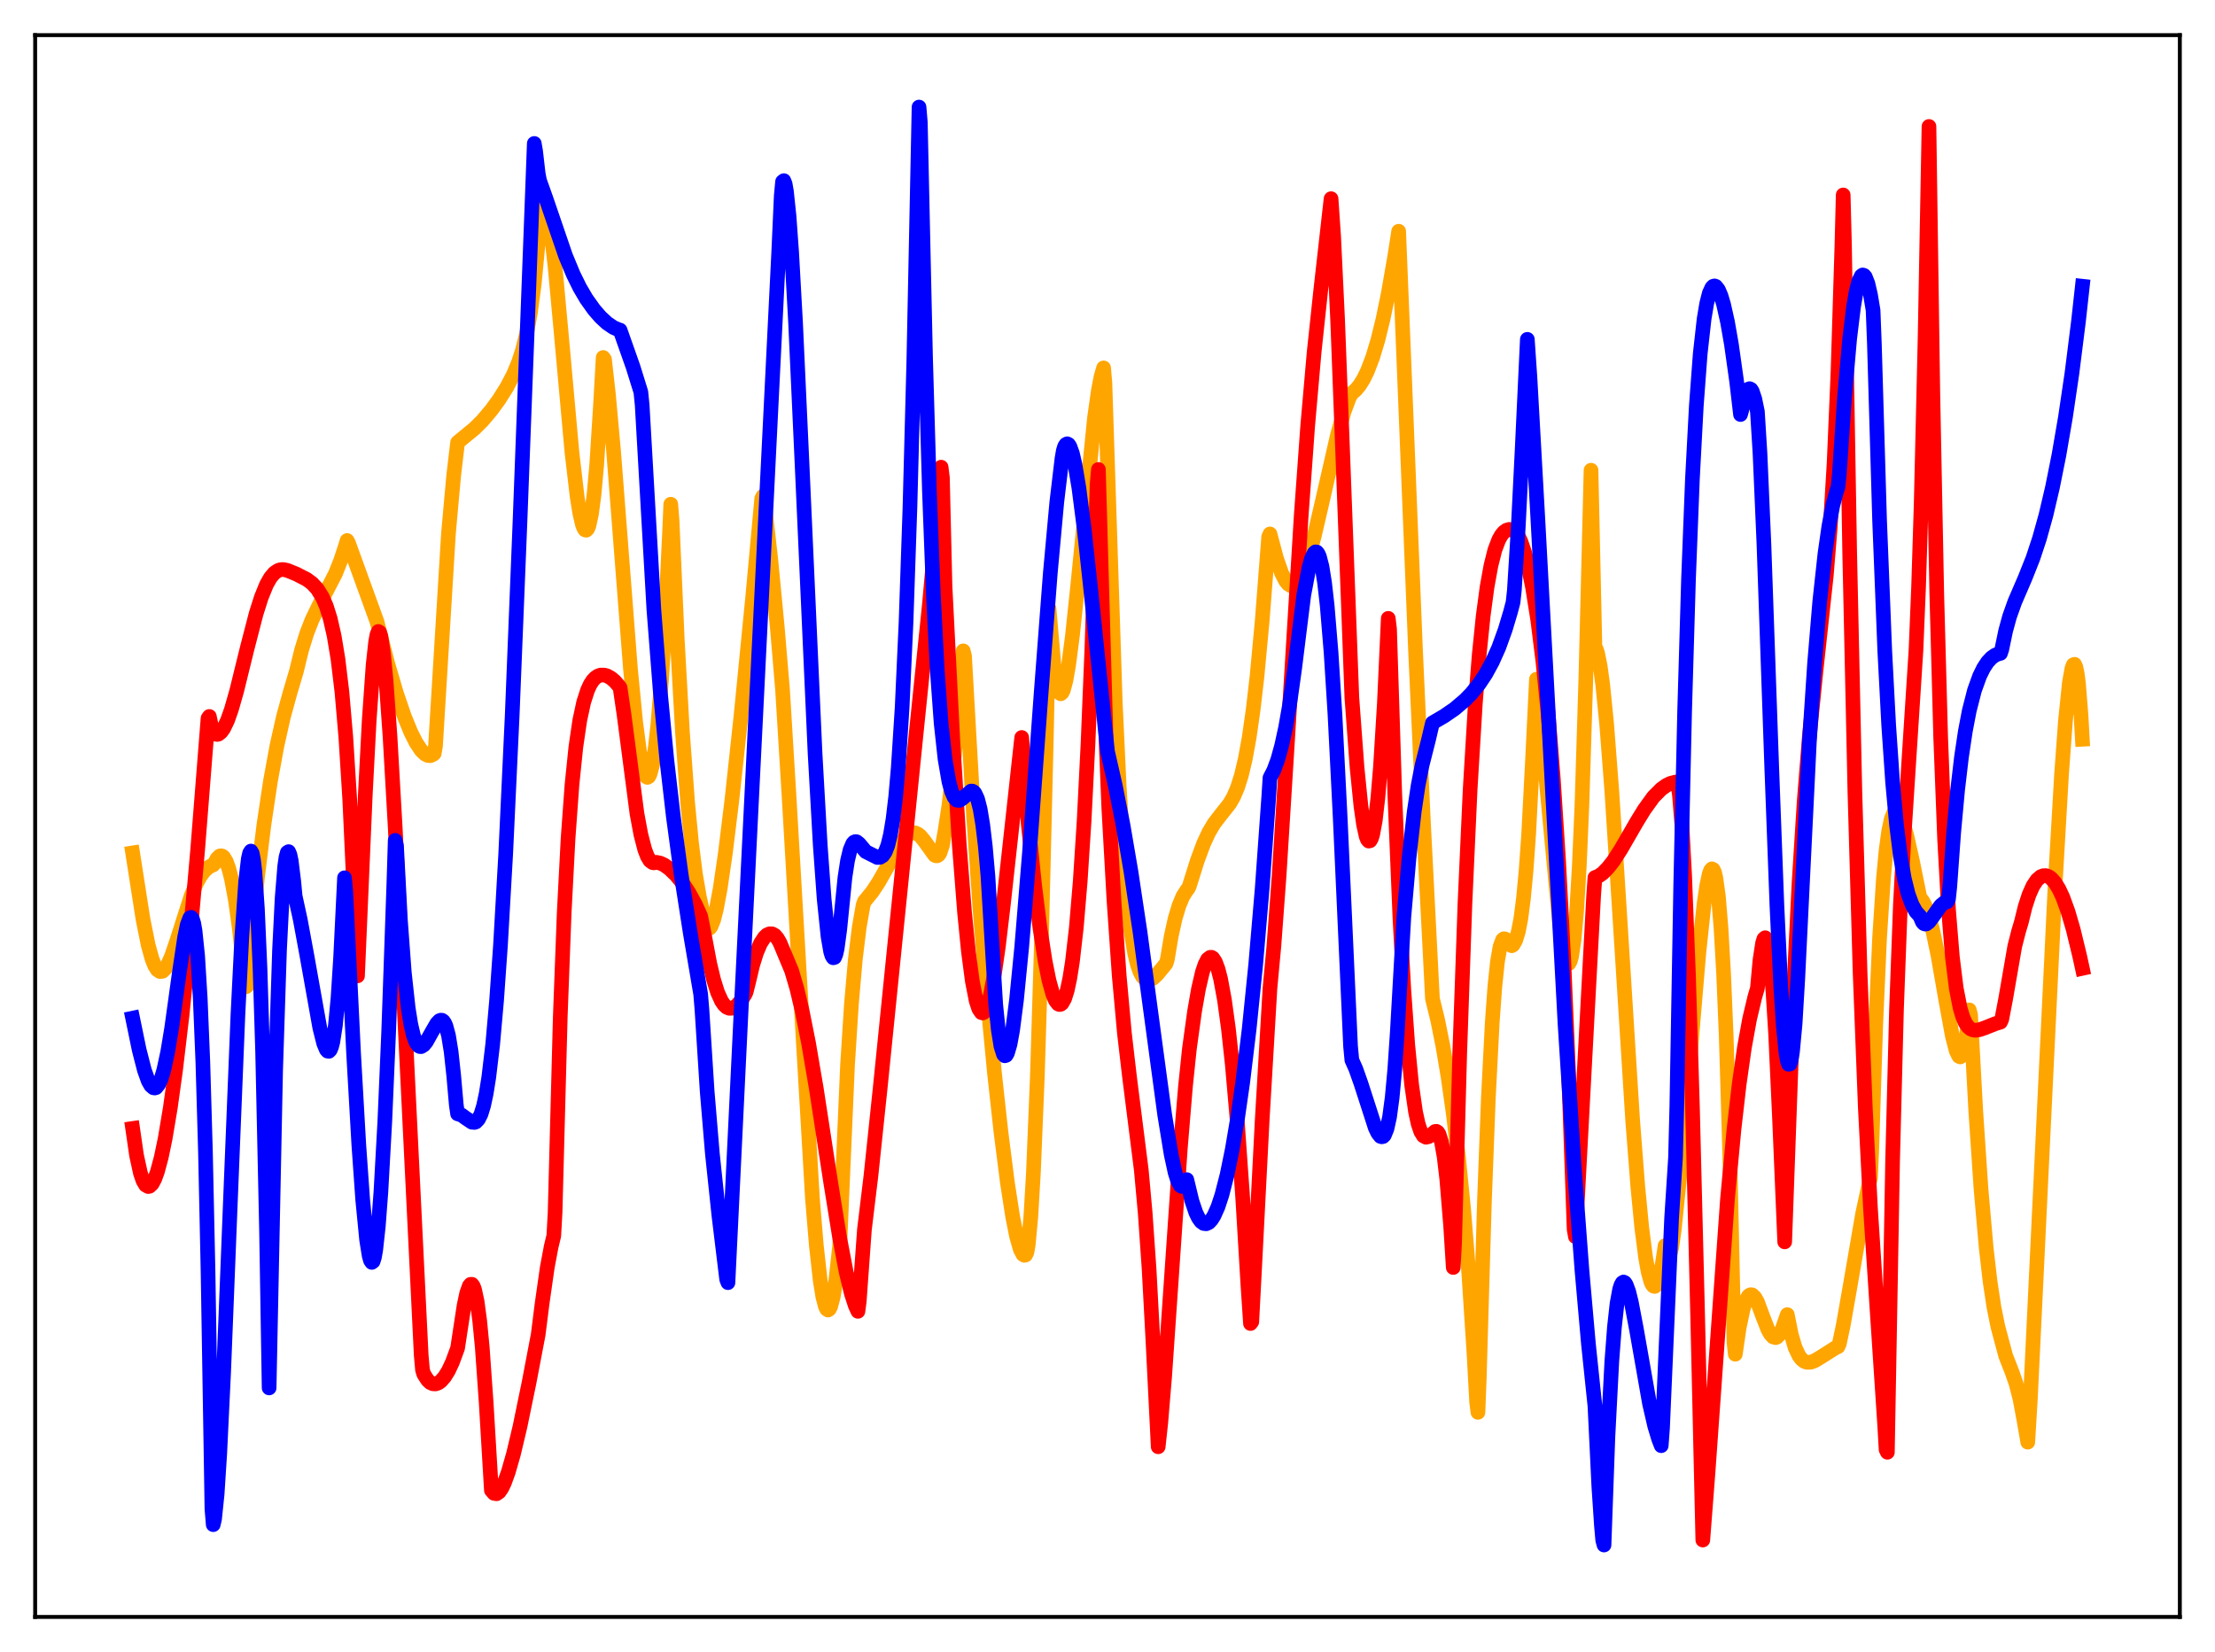 <?xml version="1.0" encoding="utf-8" standalone="no"?>
<!DOCTYPE svg PUBLIC "-//W3C//DTD SVG 1.1//EN"
  "http://www.w3.org/Graphics/SVG/1.1/DTD/svg11.dtd">
<svg xmlns:xlink="http://www.w3.org/1999/xlink" width="453.6pt" height="338.4pt" viewBox="0 0 453.6 338.4" xmlns="http://www.w3.org/2000/svg" version="1.1">
 <defs>
  <style type="text/css">*{stroke-linejoin: round; stroke-linecap: butt}</style>
 </defs>
 <g id="figure_1">
  <g id="patch_1">
   <path d="M 0 338.4 
L 453.6 338.4 
L 453.6 0 
L 0 0 
z
" style="fill: #ffffff"/>
  </g>
  <g id="axes_1">
   <g id="patch_2">
    <path d="M 7.2 331.2 
L 446.4 331.2 
L 446.4 7.2 
L 7.2 7.2 
z
" style="fill: #ffffff"/>
   </g>
   <g id="matplotlib.axis_1"/>
   <g id="matplotlib.axis_2"/>
   <g id="line2d_1">
    <path d="M 27.164 174.702 
L 29.293 188.342 
L 30.358 193.636 
L 31.156 196.488 
L 31.689 197.813 
L 32.221 198.647 
L 32.753 199.008 
L 33.286 198.945 
L 33.818 198.457 
L 34.351 197.613 
L 35.149 195.809 
L 36.214 192.68 
L 39.142 183.511 
L 40.207 180.985 
L 41.005 179.522 
L 41.804 178.444 
L 42.602 177.699 
L 43.401 177.258 
L 43.667 177.165 
L 43.933 176.823 
L 44.465 175.844 
L 44.998 175.344 
L 45.264 175.285 
L 45.53 175.36 
L 45.796 175.572 
L 46.329 176.454 
L 46.861 177.924 
L 47.393 179.992 
L 48.192 184.279 
L 48.991 190.014 
L 49.789 197.214 
L 50.321 202.149 
L 50.588 201.972 
L 52.717 179.771 
L 54.048 168.916 
L 55.379 160.04 
L 56.71 152.774 
L 58.041 146.834 
L 59.372 141.978 
L 60.703 137.476 
L 61.767 133.131 
L 62.832 129.7 
L 63.897 126.973 
L 65.228 124.214 
L 68.688 117.515 
L 69.753 114.839 
L 70.817 111.624 
L 71.084 110.719 
L 71.35 111.201 
L 77.206 127.362 
L 79.335 135.698 
L 81.199 142.052 
L 82.796 146.717 
L 84.127 149.976 
L 85.191 152.097 
L 86.256 153.692 
L 87.055 154.464 
L 87.587 154.737 
L 88.119 154.784 
L 88.652 154.564 
L 88.918 154.346 
L 89.184 152.805 
L 91.846 109.167 
L 92.911 97.38 
L 93.709 90.625 
L 97.169 87.779 
L 98.767 86.196 
L 100.63 83.993 
L 102.227 81.796 
L 103.824 79.249 
L 105.155 76.701 
L 106.22 74.132 
L 107.018 71.655 
L 107.817 68.433 
L 108.615 64.078 
L 109.414 58.077 
L 110.212 49.661 
L 110.745 42.31 
L 111.011 41.518 
L 111.277 41.216 
L 111.543 41.383 
L 111.809 41.956 
L 112.342 44.196 
L 112.874 47.664 
L 113.673 54.644 
L 115.004 69.1 
L 117.133 92.723 
L 118.198 101.804 
L 118.73 105.122 
L 119.263 107.399 
L 119.529 108.128 
L 119.795 108.533 
L 120.061 108.6 
L 120.327 108.335 
L 120.593 107.722 
L 121.126 105.286 
L 121.658 101.212 
L 122.191 95.293 
L 122.989 82.731 
L 123.521 73.224 
L 123.788 73.588 
L 124.586 80.66 
L 125.651 92.402 
L 127.248 112.999 
L 129.111 137.004 
L 130.176 147.939 
L 130.975 154.014 
L 131.507 156.876 
L 132.039 158.626 
L 132.305 159.079 
L 132.572 159.238 
L 132.838 159.091 
L 133.104 158.595 
L 133.636 156.635 
L 134.169 153.338 
L 134.701 148.652 
L 135.5 138.857 
L 136.298 125.799 
L 137.097 109.455 
L 137.363 103.281 
L 137.629 106.595 
L 138.694 130.971 
L 139.759 150.015 
L 140.823 164.494 
L 141.622 172.735 
L 142.42 179.067 
L 143.219 183.722 
L 144.55 189.656 
L 144.816 190.076 
L 145.082 190.218 
L 145.348 190.103 
L 145.615 189.75 
L 146.147 188.405 
L 146.679 186.315 
L 147.478 182.054 
L 148.543 174.771 
L 149.873 163.944 
L 151.737 146.723 
L 154.132 122.398 
L 155.996 102.087 
L 156.262 101.605 
L 156.528 102.868 
L 157.859 114.722 
L 159.19 128.643 
L 160.255 141.315 
L 161.585 163.072 
L 166.377 245.516 
L 167.175 255.129 
L 167.974 262.342 
L 168.506 265.625 
L 169.039 267.635 
L 169.305 268.153 
L 169.571 268.337 
L 169.837 268.153 
L 170.103 267.637 
L 170.636 265.611 
L 171.168 262.291 
L 171.967 255.025 
L 173.564 218.108 
L 174.362 205.638 
L 175.161 196.466 
L 175.959 189.927 
L 176.758 185.381 
L 177.024 184.639 
L 178.621 182.689 
L 179.952 180.667 
L 181.549 177.854 
L 183.945 173.523 
L 185.276 171.662 
L 186.074 170.922 
L 186.873 170.588 
L 187.405 170.599 
L 187.937 170.83 
L 188.47 171.247 
L 189.268 172.218 
L 191.398 175.167 
L 191.664 175.296 
L 191.93 175.293 
L 192.196 175.126 
L 192.463 174.757 
L 192.995 173.181 
L 193.527 170.225 
L 194.326 164.994 
L 195.124 158.066 
L 196.189 146.535 
L 197.254 133.317 
L 197.52 134.347 
L 198.052 143.74 
L 199.383 167.19 
L 200.714 186.522 
L 202.045 202.895 
L 203.642 219.671 
L 204.973 231.802 
L 206.304 242.258 
L 207.369 249.152 
L 208.167 253.2 
L 208.966 255.976 
L 209.498 256.967 
L 209.764 257.129 
L 210.031 257.064 
L 210.297 256.513 
L 210.563 255.003 
L 211.095 249.304 
L 211.628 240.215 
L 212.426 220.696 
L 213.225 194.599 
L 214.289 150.405 
L 214.822 124.625 
L 215.887 136.962 
L 216.419 140.361 
L 216.685 141.378 
L 216.951 141.927 
L 217.217 142.112 
L 217.484 141.904 
L 217.75 141.377 
L 218.282 139.395 
L 218.815 136.368 
L 219.613 130.277 
L 220.678 120.187 
L 224.138 85.6 
L 224.937 79.953 
L 225.469 77.182 
L 226.001 75.359 
L 226.268 78.403 
L 228.397 144.069 
L 229.196 161.077 
L 229.994 174.076 
L 230.793 183.736 
L 231.591 190.665 
L 232.39 195.393 
L 232.922 197.566 
L 233.455 199.078 
L 233.987 200.063 
L 234.519 200.599 
L 235.052 200.787 
L 235.584 200.698 
L 236.116 200.394 
L 236.915 199.658 
L 238.512 197.725 
L 238.778 197.388 
L 239.044 196.575 
L 239.843 191.792 
L 240.641 188.186 
L 241.44 185.503 
L 242.239 183.596 
L 243.037 182.332 
L 243.303 182.03 
L 243.569 181.472 
L 245.167 176.352 
L 246.497 172.768 
L 247.562 170.474 
L 248.627 168.684 
L 249.958 166.953 
L 251.821 164.595 
L 252.62 163.206 
L 253.418 161.34 
L 254.217 158.815 
L 255.015 155.446 
L 255.814 151.06 
L 256.612 145.494 
L 257.411 138.612 
L 258.476 127.205 
L 259.807 109.964 
L 260.073 109.372 
L 261.404 114.379 
L 262.468 117.42 
L 263.267 118.973 
L 263.799 119.632 
L 264.332 119.96 
L 264.864 119.976 
L 265.396 119.68 
L 265.929 119.063 
L 266.461 118.146 
L 267.26 116.264 
L 268.058 113.831 
L 269.123 109.886 
L 270.72 103.004 
L 273.914 89.014 
L 275.245 84.328 
L 276.31 81.463 
L 276.842 80.538 
L 277.641 79.868 
L 278.439 78.903 
L 279.238 77.617 
L 280.036 75.977 
L 281.101 73.193 
L 282.166 69.661 
L 283.231 65.325 
L 284.295 60.15 
L 285.626 52.513 
L 286.425 47.368 
L 287.223 67.091 
L 289.885 133.394 
L 291.482 168.127 
L 293.345 204.563 
L 294.41 208.917 
L 295.475 214.218 
L 296.54 220.543 
L 297.604 228.052 
L 298.669 236.991 
L 299.734 247.758 
L 300.799 260.956 
L 301.863 277.408 
L 302.396 287.216 
L 302.662 289.293 
L 302.928 282.43 
L 303.993 246.006 
L 304.791 224.972 
L 305.59 209.449 
L 306.122 202.113 
L 306.655 196.999 
L 307.187 193.903 
L 307.719 192.493 
L 307.985 192.282 
L 308.252 192.338 
L 308.784 192.924 
L 309.316 193.596 
L 309.583 193.719 
L 309.849 193.557 
L 310.381 192.619 
L 310.913 190.915 
L 311.446 188.167 
L 311.978 184.062 
L 312.511 178.42 
L 313.043 170.942 
L 313.841 155.607 
L 314.64 139.123 
L 315.705 149.831 
L 319.431 189.67 
L 320.23 194.916 
L 320.762 196.899 
L 321.028 197.317 
L 321.295 197.348 
L 321.561 196.888 
L 321.827 195.956 
L 322.359 192.394 
L 322.892 186.3 
L 323.424 177.289 
L 323.956 164.942 
L 324.755 139.012 
L 325.82 96.318 
L 326.618 132.543 
L 326.884 132.966 
L 327.151 133.751 
L 327.683 136.366 
L 328.215 140.239 
L 329.014 148.224 
L 330.079 162.052 
L 331.676 187.098 
L 334.337 229.372 
L 335.402 243.101 
L 336.201 251.372 
L 336.999 257.623 
L 337.532 260.57 
L 338.064 262.51 
L 338.33 263.111 
L 338.596 263.425 
L 338.863 263.508 
L 339.129 263.314 
L 339.395 262.883 
L 339.927 261.258 
L 340.46 258.664 
L 340.992 255.148 
L 341.524 256.883 
L 341.791 257.145 
L 342.057 256.659 
L 342.323 255.621 
L 342.855 251.954 
L 344.452 236.294 
L 346.049 217.124 
L 347.913 194.999 
L 348.977 185.054 
L 349.51 181.418 
L 350.042 178.956 
L 350.308 178.258 
L 350.575 177.969 
L 350.841 178.103 
L 351.107 178.696 
L 351.373 179.785 
L 351.905 183.615 
L 352.438 190.086 
L 352.97 199.43 
L 353.503 212.266 
L 354.301 238.995 
L 355.1 274.967 
L 355.366 277.394 
L 356.164 271.907 
L 356.963 268.114 
L 357.495 266.481 
L 358.028 265.525 
L 358.294 265.283 
L 358.56 265.195 
L 358.826 265.241 
L 359.359 265.733 
L 359.891 266.664 
L 360.956 269.548 
L 362.02 272.274 
L 362.553 273.243 
L 363.085 273.834 
L 363.617 273.992 
L 363.884 273.898 
L 364.416 273.341 
L 364.948 272.302 
L 365.481 270.78 
L 366.013 269.282 
L 366.812 273.308 
L 367.61 276.024 
L 368.409 277.723 
L 368.941 278.419 
L 369.473 278.843 
L 370.006 279.041 
L 370.804 279.026 
L 371.603 278.74 
L 372.934 277.941 
L 375.862 276.088 
L 376.394 275.851 
L 376.66 275.263 
L 377.459 271.509 
L 378.79 263.942 
L 381.452 248.55 
L 382.783 242.371 
L 383.049 241.315 
L 383.315 235.287 
L 384.113 210.155 
L 384.912 192.098 
L 385.711 179.819 
L 386.243 174.189 
L 386.775 170.253 
L 387.308 167.741 
L 387.84 166.411 
L 388.106 166.134 
L 388.372 166.091 
L 388.639 166.244 
L 389.171 167.052 
L 389.703 168.402 
L 390.502 171.269 
L 391.567 175.998 
L 393.164 183.874 
L 393.696 184.502 
L 394.228 185.499 
L 395.027 187.695 
L 395.825 190.693 
L 396.89 195.797 
L 398.487 204.978 
L 399.818 212.233 
L 400.617 215.301 
L 401.149 216.357 
L 401.415 216.494 
L 401.681 216.328 
L 401.948 215.824 
L 402.214 214.947 
L 402.746 211.917 
L 403.279 206.86 
L 403.545 207.858 
L 404.609 227.595 
L 405.674 243.434 
L 406.739 255.567 
L 407.537 262.484 
L 408.336 267.788 
L 409.135 271.736 
L 410.732 277.71 
L 412.063 281.12 
L 412.861 283.415 
L 413.66 286.51 
L 414.458 290.79 
L 415.257 295.403 
L 415.789 286.594 
L 417.919 242.27 
L 420.847 181.527 
L 422.177 158.558 
L 422.976 147.644 
L 423.775 139.865 
L 424.307 136.882 
L 424.573 136.185 
L 424.839 136.071 
L 425.105 136.645 
L 425.372 137.903 
L 425.638 139.919 
L 426.17 146.631 
L 426.436 151.42 
L 426.436 151.42 
" clip-path="url(#pf892fe403f)" style="fill: none; stroke: #ffa500; stroke-width: 3; stroke-linecap: square"/>
   </g>
   <g id="line2d_2">
    <path d="M 27.164 231.147 
L 27.962 236.653 
L 28.761 240.31 
L 29.293 241.853 
L 29.825 242.749 
L 30.358 243.05 
L 30.624 242.992 
L 31.156 242.484 
L 31.689 241.488 
L 32.221 240.035 
L 33.02 237.07 
L 33.818 233.235 
L 34.883 226.885 
L 35.948 219.234 
L 37.279 207.98 
L 38.876 192.184 
L 40.473 174.11 
L 42.602 147.12 
L 42.868 146.752 
L 43.401 149.286 
L 43.667 150.028 
L 43.933 150.337 
L 44.465 150.44 
L 44.732 150.378 
L 45.264 149.959 
L 45.796 149.223 
L 46.595 147.557 
L 47.393 145.299 
L 48.458 141.566 
L 50.588 132.903 
L 52.451 125.703 
L 53.516 122.343 
L 54.58 119.73 
L 55.379 118.327 
L 56.177 117.369 
L 56.976 116.835 
L 57.508 116.683 
L 58.041 116.66 
L 58.839 116.829 
L 60.703 117.588 
L 62.832 118.685 
L 63.897 119.475 
L 64.961 120.613 
L 66.026 122.331 
L 66.825 124.167 
L 67.623 126.713 
L 68.422 130.218 
L 69.22 135.044 
L 70.019 141.71 
L 70.817 150.956 
L 71.616 163.682 
L 72.415 181.078 
L 73.213 199.896 
L 74.81 162.754 
L 75.609 147.542 
L 76.407 136.183 
L 76.94 131.37 
L 77.206 129.957 
L 77.472 129.341 
L 77.738 129.507 
L 78.004 130.369 
L 78.537 133.941 
L 79.069 139.535 
L 79.868 150.809 
L 80.932 169.461 
L 82.796 206.815 
L 86.256 277.592 
L 86.522 280.6 
L 86.788 281.479 
L 87.587 282.72 
L 88.119 283.21 
L 88.652 283.442 
L 89.184 283.472 
L 89.716 283.299 
L 90.249 282.928 
L 91.047 282.036 
L 91.846 280.738 
L 92.644 279.029 
L 93.709 276.14 
L 95.04 267.396 
L 95.572 264.893 
L 96.105 263.389 
L 96.371 263.075 
L 96.637 263.07 
L 96.903 263.404 
L 97.169 264.097 
L 97.702 266.556 
L 98.234 270.529 
L 98.767 276.069 
L 99.565 287.37 
L 100.63 305.271 
L 101.162 305.886 
L 101.695 305.974 
L 102.227 305.597 
L 102.759 304.833 
L 103.292 303.727 
L 104.09 301.535 
L 105.155 297.813 
L 106.486 292.207 
L 108.349 283.166 
L 110.212 273.381 
L 111.011 267.044 
L 112.076 259.592 
L 112.874 255.341 
L 113.407 253.133 
L 113.673 248.425 
L 114.737 208.224 
L 115.536 187.003 
L 116.335 171.706 
L 117.133 160.762 
L 117.932 152.981 
L 118.73 147.544 
L 119.529 143.833 
L 120.327 141.358 
L 120.86 140.211 
L 121.392 139.385 
L 121.924 138.819 
L 122.457 138.462 
L 122.989 138.278 
L 123.788 138.288 
L 124.32 138.44 
L 125.119 138.887 
L 125.917 139.565 
L 126.716 140.483 
L 126.982 140.854 
L 127.78 146.275 
L 130.442 166.653 
L 131.241 170.942 
L 132.039 174.02 
L 132.572 175.416 
L 133.104 176.292 
L 133.636 176.69 
L 133.903 176.737 
L 134.435 176.636 
L 135.233 176.803 
L 136.032 177.184 
L 137.097 177.942 
L 138.428 179.225 
L 139.759 180.847 
L 141.089 182.847 
L 142.42 185.301 
L 143.485 187.653 
L 144.017 190.328 
L 145.348 197.384 
L 146.147 200.713 
L 146.945 203.257 
L 147.744 205.028 
L 148.276 205.812 
L 148.809 206.307 
L 149.341 206.535 
L 149.873 206.525 
L 150.406 206.306 
L 150.938 205.908 
L 151.737 204.984 
L 152.535 203.747 
L 152.801 203.191 
L 153.334 201.055 
L 154.132 197.676 
L 154.931 195.119 
L 155.729 193.25 
L 156.528 192.018 
L 157.06 191.507 
L 157.593 191.271 
L 158.125 191.288 
L 158.657 191.573 
L 159.19 192.19 
L 159.722 193.109 
L 162.118 198.848 
L 163.183 202.483 
L 164.247 206.961 
L 165.578 213.645 
L 167.175 223.015 
L 170.103 242.103 
L 171.967 253.645 
L 173.297 260.619 
L 174.362 265.005 
L 175.161 267.452 
L 175.693 268.606 
L 175.959 266.581 
L 177.024 251.842 
L 178.355 240.86 
L 180.218 223.158 
L 187.671 149.698 
L 190.333 123.754 
L 191.93 105.849 
L 192.729 95.691 
L 192.995 97.845 
L 193.527 120.089 
L 195.124 151.616 
L 196.455 173.168 
L 197.52 186.848 
L 198.319 194.887 
L 199.117 200.967 
L 199.916 205.049 
L 200.448 206.662 
L 200.98 207.422 
L 201.247 207.488 
L 201.513 207.351 
L 201.779 207.014 
L 202.311 205.752 
L 202.844 203.753 
L 203.642 199.504 
L 204.441 193.956 
L 205.505 184.988 
L 209.232 151.06 
L 210.563 168.743 
L 211.894 181.511 
L 212.959 190.007 
L 214.023 196.863 
L 214.822 200.84 
L 215.62 203.707 
L 216.153 204.961 
L 216.685 205.646 
L 216.951 205.761 
L 217.217 205.718 
L 217.484 205.51 
L 218.016 204.571 
L 218.548 202.885 
L 219.081 200.386 
L 219.613 197.002 
L 220.412 190.035 
L 221.21 180.55 
L 222.009 168.176 
L 222.807 152.378 
L 223.606 132.69 
L 224.404 108.466 
L 224.671 99.243 
L 224.937 96.159 
L 226.534 152.486 
L 227.066 165.502 
L 228.131 184.53 
L 229.196 199.823 
L 230.26 211.588 
L 231.325 220.712 
L 233.721 239.673 
L 234.519 248.477 
L 235.318 259.95 
L 236.116 274.887 
L 237.181 296.349 
L 237.713 291.429 
L 238.512 281.815 
L 239.843 262.473 
L 241.706 235.34 
L 242.771 222.519 
L 243.569 214.85 
L 244.634 207.131 
L 245.433 202.563 
L 246.231 199.128 
L 246.764 197.554 
L 247.296 196.504 
L 247.828 196.091 
L 248.095 196.08 
L 248.361 196.238 
L 248.893 197.039 
L 249.425 198.454 
L 249.958 200.502 
L 250.756 204.833 
L 251.555 210.663 
L 252.353 218.021 
L 253.418 230.23 
L 254.483 245.307 
L 255.548 263.152 
L 256.08 271.103 
L 256.346 270.762 
L 256.879 260.648 
L 258.476 229.477 
L 260.073 202.411 
L 260.871 193.833 
L 261.936 179.455 
L 263.533 153.857 
L 266.461 105.724 
L 267.792 87.288 
L 269.123 72.075 
L 270.454 59.585 
L 272.583 40.696 
L 273.116 48.484 
L 273.914 65.28 
L 274.979 93.112 
L 276.842 142.891 
L 277.907 157.258 
L 278.705 165.166 
L 279.238 168.9 
L 279.77 171.32 
L 280.036 171.979 
L 280.303 172.279 
L 280.569 172.213 
L 280.835 171.769 
L 281.101 170.939 
L 281.633 168.077 
L 282.166 163.465 
L 282.698 157.097 
L 283.497 144.065 
L 284.295 126.66 
L 284.561 128.872 
L 285.626 162.511 
L 286.691 188.19 
L 287.489 202.858 
L 288.288 214.042 
L 289.087 222.222 
L 289.885 227.767 
L 290.417 230.197 
L 290.95 231.789 
L 291.482 232.657 
L 292.015 232.946 
L 292.547 232.828 
L 293.345 232.236 
L 293.878 231.767 
L 294.144 231.731 
L 294.41 231.895 
L 294.676 232.285 
L 295.209 233.96 
L 295.741 236.964 
L 296.273 241.459 
L 297.072 251.143 
L 297.604 259.626 
L 297.871 254.794 
L 298.935 215.642 
L 300 185.097 
L 301.065 161.685 
L 302.129 144.075 
L 302.928 134.045 
L 303.727 126.231 
L 304.525 120.27 
L 305.324 115.848 
L 306.122 112.664 
L 306.921 110.568 
L 307.453 109.618 
L 307.985 108.979 
L 308.518 108.602 
L 309.05 108.439 
L 309.849 108.582 
L 310.381 109.006 
L 310.913 109.8 
L 311.446 110.928 
L 312.244 113.243 
L 313.043 116.366 
L 313.841 120.274 
L 314.906 126.966 
L 315.971 135.523 
L 317.036 146.246 
L 318.1 159.59 
L 319.165 176.111 
L 320.23 196.51 
L 321.295 221.586 
L 322.359 251.826 
L 322.625 253.311 
L 326.352 183.525 
L 326.618 179.752 
L 327.417 179.424 
L 328.215 178.861 
L 329.28 177.768 
L 330.345 176.429 
L 331.942 173.959 
L 335.136 168.421 
L 336.733 165.819 
L 338.596 163.239 
L 340.193 161.628 
L 341.258 160.865 
L 342.057 160.472 
L 343.121 160.19 
L 343.388 160.191 
L 343.654 161.002 
L 343.92 162.819 
L 344.452 169.28 
L 344.985 179.199 
L 345.783 199.877 
L 346.582 226.444 
L 347.647 269.227 
L 348.711 315.453 
L 349.776 301.654 
L 353.769 245.552 
L 355.1 231.283 
L 356.164 222.034 
L 357.229 214.576 
L 358.294 208.716 
L 359.359 204.231 
L 359.891 202.42 
L 360.423 196.623 
L 360.956 193.158 
L 361.222 192.302 
L 361.488 192.076 
L 361.754 192.397 
L 362.02 193.388 
L 362.553 197.079 
L 363.085 203.218 
L 363.617 211.741 
L 364.416 229.01 
L 365.481 254.377 
L 367.344 202.559 
L 368.409 181.007 
L 369.473 164.122 
L 370.538 150.82 
L 371.869 137.6 
L 373.999 117.885 
L 374.797 108.1 
L 375.596 94.888 
L 376.394 76.178 
L 377.193 50.354 
L 377.459 39.931 
L 377.725 50.163 
L 378.79 113.279 
L 379.855 162.2 
L 380.919 199.209 
L 381.984 226.777 
L 383.049 247.532 
L 384.38 268.052 
L 385.977 292.268 
L 386.243 296.929 
L 386.509 297.473 
L 387.574 237.911 
L 388.372 206.835 
L 389.171 185.333 
L 389.969 170.393 
L 392.365 133.196 
L 392.897 120.236 
L 393.43 103.12 
L 394.228 69.215 
L 395.027 25.9 
L 395.825 80.938 
L 396.624 121.684 
L 397.423 151.026 
L 398.221 171.783 
L 399.02 186.228 
L 399.818 196.021 
L 400.617 202.447 
L 401.415 206.528 
L 401.948 208.305 
L 402.48 209.525 
L 403.012 210.298 
L 403.545 210.759 
L 404.077 210.983 
L 404.609 211.036 
L 405.408 210.909 
L 406.473 210.542 
L 408.602 209.69 
L 409.667 209.367 
L 409.933 208.787 
L 410.732 204.578 
L 412.595 193.826 
L 413.393 190.712 
L 413.926 188.945 
L 414.724 185.706 
L 415.523 183.258 
L 416.321 181.472 
L 417.12 180.268 
L 417.919 179.567 
L 418.451 179.368 
L 418.983 179.362 
L 419.516 179.542 
L 420.048 179.912 
L 420.847 180.806 
L 421.645 182.112 
L 422.444 183.826 
L 423.508 186.753 
L 424.573 190.407 
L 425.904 195.909 
L 426.436 198.35 
L 426.436 198.35 
" clip-path="url(#pf892fe403f)" style="fill: none; stroke: #ff0000; stroke-width: 3; stroke-linecap: square"/>
   </g>
   <g id="line2d_3">
    <path d="M 27.164 208.552 
L 28.495 215.023 
L 29.559 219.175 
L 30.358 221.418 
L 30.89 222.358 
L 31.423 222.814 
L 31.689 222.858 
L 31.955 222.783 
L 32.487 222.131 
L 33.02 220.946 
L 33.552 219.158 
L 34.351 215.439 
L 35.149 210.628 
L 36.746 199.108 
L 37.811 191.992 
L 38.343 189.432 
L 38.876 188.015 
L 39.142 187.903 
L 39.408 188.236 
L 39.674 189.107 
L 39.94 190.628 
L 40.473 195.791 
L 41.005 204.46 
L 41.537 217.475 
L 42.07 235.778 
L 42.602 260.417 
L 43.401 309.117 
L 43.667 312.299 
L 43.933 311.17 
L 44.465 306.071 
L 44.998 297.798 
L 45.796 281.114 
L 47.127 247.491 
L 48.724 207.847 
L 49.523 191.925 
L 50.321 180.443 
L 50.854 175.887 
L 51.12 174.737 
L 51.386 174.326 
L 51.652 174.788 
L 51.919 176.17 
L 52.185 178.44 
L 52.717 186.183 
L 53.249 198.384 
L 53.782 215.541 
L 54.58 252.032 
L 55.113 284.296 
L 56.444 219.223 
L 57.242 194.613 
L 57.775 183.93 
L 58.307 177.406 
L 58.573 175.565 
L 58.839 174.608 
L 59.105 174.443 
L 59.372 175.058 
L 59.638 176.309 
L 60.17 180.641 
L 60.436 183.519 
L 61.501 188.426 
L 62.832 195.633 
L 65.494 210.559 
L 66.292 213.729 
L 66.825 215.006 
L 67.091 215.31 
L 67.357 215.345 
L 67.623 215.074 
L 67.889 214.453 
L 68.156 213.439 
L 68.688 210.032 
L 69.22 204.422 
L 69.753 196.12 
L 70.551 179.798 
L 70.817 182.771 
L 72.415 215.835 
L 73.479 234.489 
L 74.278 245.774 
L 75.076 253.956 
L 75.609 257.273 
L 75.875 258.195 
L 76.141 258.581 
L 76.407 258.387 
L 76.673 257.552 
L 76.94 256.045 
L 77.472 251.191 
L 78.004 244.149 
L 78.803 229.718 
L 79.601 211.161 
L 80.666 180.708 
L 80.932 172.139 
L 81.199 173.268 
L 81.997 188.428 
L 82.796 199.195 
L 83.594 206.496 
L 84.127 209.811 
L 84.659 212.093 
L 85.191 213.533 
L 85.724 214.238 
L 85.99 214.372 
L 86.256 214.38 
L 86.788 214.047 
L 87.321 213.383 
L 88.385 211.476 
L 89.45 209.633 
L 89.983 209.073 
L 90.249 208.964 
L 90.515 208.982 
L 90.781 209.169 
L 91.047 209.549 
L 91.313 210.135 
L 91.846 212.109 
L 92.378 215.378 
L 92.911 220.284 
L 93.443 226.34 
L 93.709 228.15 
L 94.508 228.385 
L 95.306 228.97 
L 96.637 229.866 
L 97.169 229.908 
L 97.436 229.823 
L 97.968 229.272 
L 98.5 228.211 
L 99.033 226.483 
L 99.565 223.991 
L 100.097 220.657 
L 100.896 213.916 
L 101.695 204.901 
L 102.493 193.59 
L 103.558 174.943 
L 104.889 146.537 
L 106.486 106.854 
L 109.414 29.385 
L 109.68 30.92 
L 110.212 35.545 
L 110.479 36.954 
L 111.809 40.685 
L 115.802 52.366 
L 117.399 56.214 
L 118.73 58.913 
L 120.061 61.186 
L 121.658 63.432 
L 122.989 64.961 
L 124.32 66.192 
L 125.651 67.097 
L 126.716 67.547 
L 126.982 67.616 
L 129.644 75.166 
L 131.241 80.305 
L 131.507 82.968 
L 133.903 124.845 
L 135.233 141.88 
L 136.564 155.737 
L 137.895 167.298 
L 139.492 179.108 
L 141.356 191.095 
L 143.485 203.63 
L 143.751 206.847 
L 144.816 223.527 
L 145.881 236.266 
L 147.212 248.908 
L 148.809 262.06 
L 149.075 262.733 
L 151.737 207.645 
L 159.456 51.9 
L 159.988 40.088 
L 160.255 37.211 
L 160.521 37.003 
L 160.787 37.678 
L 161.053 39.194 
L 161.585 44.272 
L 162.118 51.671 
L 162.916 66.026 
L 164.247 95.047 
L 166.909 154.252 
L 167.974 173.12 
L 168.772 184.131 
L 169.571 191.852 
L 170.103 194.92 
L 170.369 195.781 
L 170.636 196.185 
L 170.902 196.113 
L 171.168 195.479 
L 171.434 194.323 
L 171.967 190.391 
L 173.031 179.743 
L 173.564 176.277 
L 174.096 174.052 
L 174.628 172.802 
L 174.895 172.5 
L 175.161 172.385 
L 175.427 172.419 
L 175.959 172.843 
L 177.29 174.44 
L 179.686 175.644 
L 180.218 175.612 
L 180.751 175.286 
L 181.283 174.527 
L 181.815 173.151 
L 182.348 170.972 
L 182.88 167.777 
L 183.412 163.303 
L 183.945 157.313 
L 184.743 144.921 
L 185.542 127.463 
L 186.34 104.078 
L 187.139 73.823 
L 188.204 21.927 
L 188.47 25.037 
L 189.535 73.101 
L 190.333 100.616 
L 191.132 121.66 
L 191.93 137.177 
L 192.729 148.147 
L 193.527 155.459 
L 194.326 160.092 
L 194.858 162.082 
L 195.391 163.31 
L 195.923 163.894 
L 196.455 163.945 
L 196.988 163.633 
L 198.851 162.042 
L 199.117 162.044 
L 199.383 162.185 
L 199.649 162.485 
L 200.182 163.633 
L 200.714 165.692 
L 201.247 168.888 
L 201.779 173.356 
L 202.311 179.382 
L 203.908 205.763 
L 204.441 210.966 
L 204.973 214.285 
L 205.505 215.979 
L 205.772 216.262 
L 206.038 216.172 
L 206.304 215.728 
L 206.836 213.92 
L 207.369 211.003 
L 208.167 204.813 
L 209.232 193.982 
L 210.829 174.516 
L 213.225 141.773 
L 215.088 117.38 
L 216.419 102.841 
L 217.484 93.862 
L 217.75 92.325 
L 218.016 91.453 
L 218.282 91.035 
L 218.548 90.899 
L 218.815 91.03 
L 219.081 91.414 
L 219.613 92.878 
L 220.145 95.17 
L 220.944 99.94 
L 222.009 108.203 
L 223.34 120.456 
L 226.8 153.917 
L 228.397 160.925 
L 229.994 169.08 
L 231.591 178.446 
L 233.455 190.863 
L 235.85 208.624 
L 238.512 228.36 
L 239.843 236.49 
L 240.641 240.168 
L 241.174 241.867 
L 241.706 242.839 
L 241.972 243.011 
L 242.239 242.948 
L 242.505 242.625 
L 243.037 241.629 
L 244.102 246.052 
L 244.9 248.408 
L 245.433 249.498 
L 245.965 250.226 
L 246.497 250.611 
L 247.03 250.67 
L 247.562 250.41 
L 248.095 249.842 
L 248.627 248.989 
L 249.425 247.196 
L 250.224 244.77 
L 251.289 240.63 
L 252.353 235.431 
L 253.418 229.146 
L 254.483 221.736 
L 255.814 210.751 
L 257.145 197.617 
L 258.476 181.997 
L 259.807 163.427 
L 260.073 159.317 
L 260.871 157.764 
L 261.67 155.6 
L 262.468 152.712 
L 263.267 149.054 
L 264.065 144.518 
L 265.13 136.902 
L 266.993 121.906 
L 268.058 116.302 
L 268.591 114.367 
L 269.123 113.284 
L 269.389 113.044 
L 269.655 113.077 
L 269.921 113.399 
L 270.188 113.986 
L 270.72 116.035 
L 271.252 119.354 
L 271.785 124.028 
L 272.583 133.652 
L 273.382 146.329 
L 274.447 167.396 
L 276.576 214.334 
L 276.842 217.14 
L 277.641 218.927 
L 278.705 221.933 
L 281.633 231.005 
L 282.166 232.109 
L 282.698 232.776 
L 282.964 232.854 
L 283.231 232.799 
L 283.497 232.528 
L 284.029 231.219 
L 284.561 228.798 
L 285.094 224.833 
L 285.626 219.111 
L 286.159 211.208 
L 287.489 187.811 
L 288.554 175.646 
L 289.619 166.208 
L 290.417 160.86 
L 291.216 156.765 
L 292.547 151.498 
L 293.345 148.076 
L 295.741 146.675 
L 297.871 145.211 
L 300 143.405 
L 301.331 142.042 
L 302.928 140.054 
L 304.259 138.051 
L 305.59 135.611 
L 306.921 132.644 
L 308.252 128.96 
L 309.316 125.405 
L 309.849 123.383 
L 310.115 120.971 
L 310.913 108.078 
L 311.712 92.108 
L 312.777 69.511 
L 313.309 77.276 
L 314.906 105.863 
L 320.496 209.787 
L 322.359 238.82 
L 323.956 260.141 
L 325.287 275.26 
L 326.618 287.988 
L 327.417 304.486 
L 327.949 312.477 
L 328.215 315.494 
L 328.481 316.473 
L 329.28 294.232 
L 330.079 278.844 
L 330.611 271.855 
L 331.143 267.03 
L 331.676 264.111 
L 331.942 263.253 
L 332.208 262.773 
L 332.474 262.6 
L 332.74 262.735 
L 333.007 263.126 
L 333.539 264.577 
L 334.071 266.73 
L 335.136 272.364 
L 337.798 287.506 
L 338.863 292.113 
L 339.661 294.749 
L 340.193 296.122 
L 340.46 292.551 
L 342.323 249.488 
L 343.121 237.145 
L 343.388 226.725 
L 344.186 181.196 
L 344.985 145.78 
L 345.783 118.6 
L 346.582 98.156 
L 347.38 83.128 
L 348.179 72.468 
L 348.977 65.321 
L 349.51 62.145 
L 350.042 60.053 
L 350.575 58.899 
L 350.841 58.634 
L 351.107 58.559 
L 351.373 58.658 
L 351.905 59.338 
L 352.438 60.589 
L 352.97 62.372 
L 353.769 65.948 
L 354.567 70.514 
L 355.632 78.083 
L 356.431 84.907 
L 356.697 83.979 
L 357.229 81.5 
L 357.761 80.059 
L 358.028 79.72 
L 358.294 79.612 
L 358.56 79.741 
L 358.826 80.12 
L 359.359 81.715 
L 359.891 84.316 
L 360.423 92.866 
L 361.222 111.326 
L 362.819 156.989 
L 363.884 185.439 
L 364.682 202.22 
L 365.215 210.36 
L 365.747 215.698 
L 366.013 217.238 
L 366.279 218.001 
L 366.545 217.951 
L 366.812 217.135 
L 367.078 215.438 
L 367.61 209.71 
L 368.143 200.79 
L 370.538 151.83 
L 371.603 135.811 
L 372.668 123.12 
L 373.732 113.355 
L 374.531 107.773 
L 375.329 103.525 
L 376.128 100.536 
L 376.394 99.814 
L 376.66 97.273 
L 377.725 81.457 
L 378.79 69.331 
L 379.588 62.8 
L 380.121 59.694 
L 380.653 57.596 
L 381.185 56.504 
L 381.452 56.321 
L 381.718 56.407 
L 381.984 56.713 
L 382.516 58.076 
L 383.049 60.371 
L 383.581 63.557 
L 383.847 70.452 
L 384.912 106.548 
L 385.977 133.395 
L 386.775 148.523 
L 387.574 160.163 
L 388.372 168.894 
L 389.171 175.327 
L 389.969 179.93 
L 390.768 183.152 
L 391.567 185.325 
L 392.365 186.756 
L 393.164 187.637 
L 393.696 188.881 
L 393.962 189.175 
L 394.228 189.278 
L 394.495 189.249 
L 395.027 188.845 
L 395.825 187.764 
L 397.423 185.494 
L 398.221 184.854 
L 398.753 184.704 
L 399.02 184.172 
L 399.286 181.679 
L 400.084 170.577 
L 400.883 161.877 
L 401.681 155.074 
L 402.48 149.744 
L 403.279 145.567 
L 404.343 141.411 
L 405.408 138.46 
L 406.207 136.838 
L 407.005 135.621 
L 407.804 134.755 
L 408.602 134.183 
L 409.401 133.882 
L 409.667 133.835 
L 409.933 133.046 
L 410.732 129.2 
L 411.53 126.289 
L 412.595 123.292 
L 414.724 118.353 
L 416.321 114.326 
L 417.652 110.302 
L 418.983 105.51 
L 420.314 99.836 
L 421.645 93.185 
L 422.976 85.444 
L 424.307 76.445 
L 425.638 65.856 
L 426.436 58.63 
L 426.436 58.63 
" clip-path="url(#pf892fe403f)" style="fill: none; stroke: #0000ff; stroke-width: 3; stroke-linecap: square"/>
   </g>
   <g id="patch_3">
    <path d="M 7.2 331.2 
L 7.2 7.2 
" style="fill: none; stroke: #000000; stroke-width: 0.8; stroke-linejoin: miter; stroke-linecap: square"/>
   </g>
   <g id="patch_4">
    <path d="M 446.4 331.2 
L 446.4 7.2 
" style="fill: none; stroke: #000000; stroke-width: 0.8; stroke-linejoin: miter; stroke-linecap: square"/>
   </g>
   <g id="patch_5">
    <path d="M 7.2 331.2 
L 446.4 331.2 
" style="fill: none; stroke: #000000; stroke-width: 0.8; stroke-linejoin: miter; stroke-linecap: square"/>
   </g>
   <g id="patch_6">
    <path d="M 7.2 7.2 
L 446.4 7.2 
" style="fill: none; stroke: #000000; stroke-width: 0.8; stroke-linejoin: miter; stroke-linecap: square"/>
   </g>
  </g>
 </g>
 <defs>
  <clipPath id="pf892fe403f">
   <rect x="7.2" y="7.2" width="439.2" height="324"/>
  </clipPath>
 </defs>
</svg>
